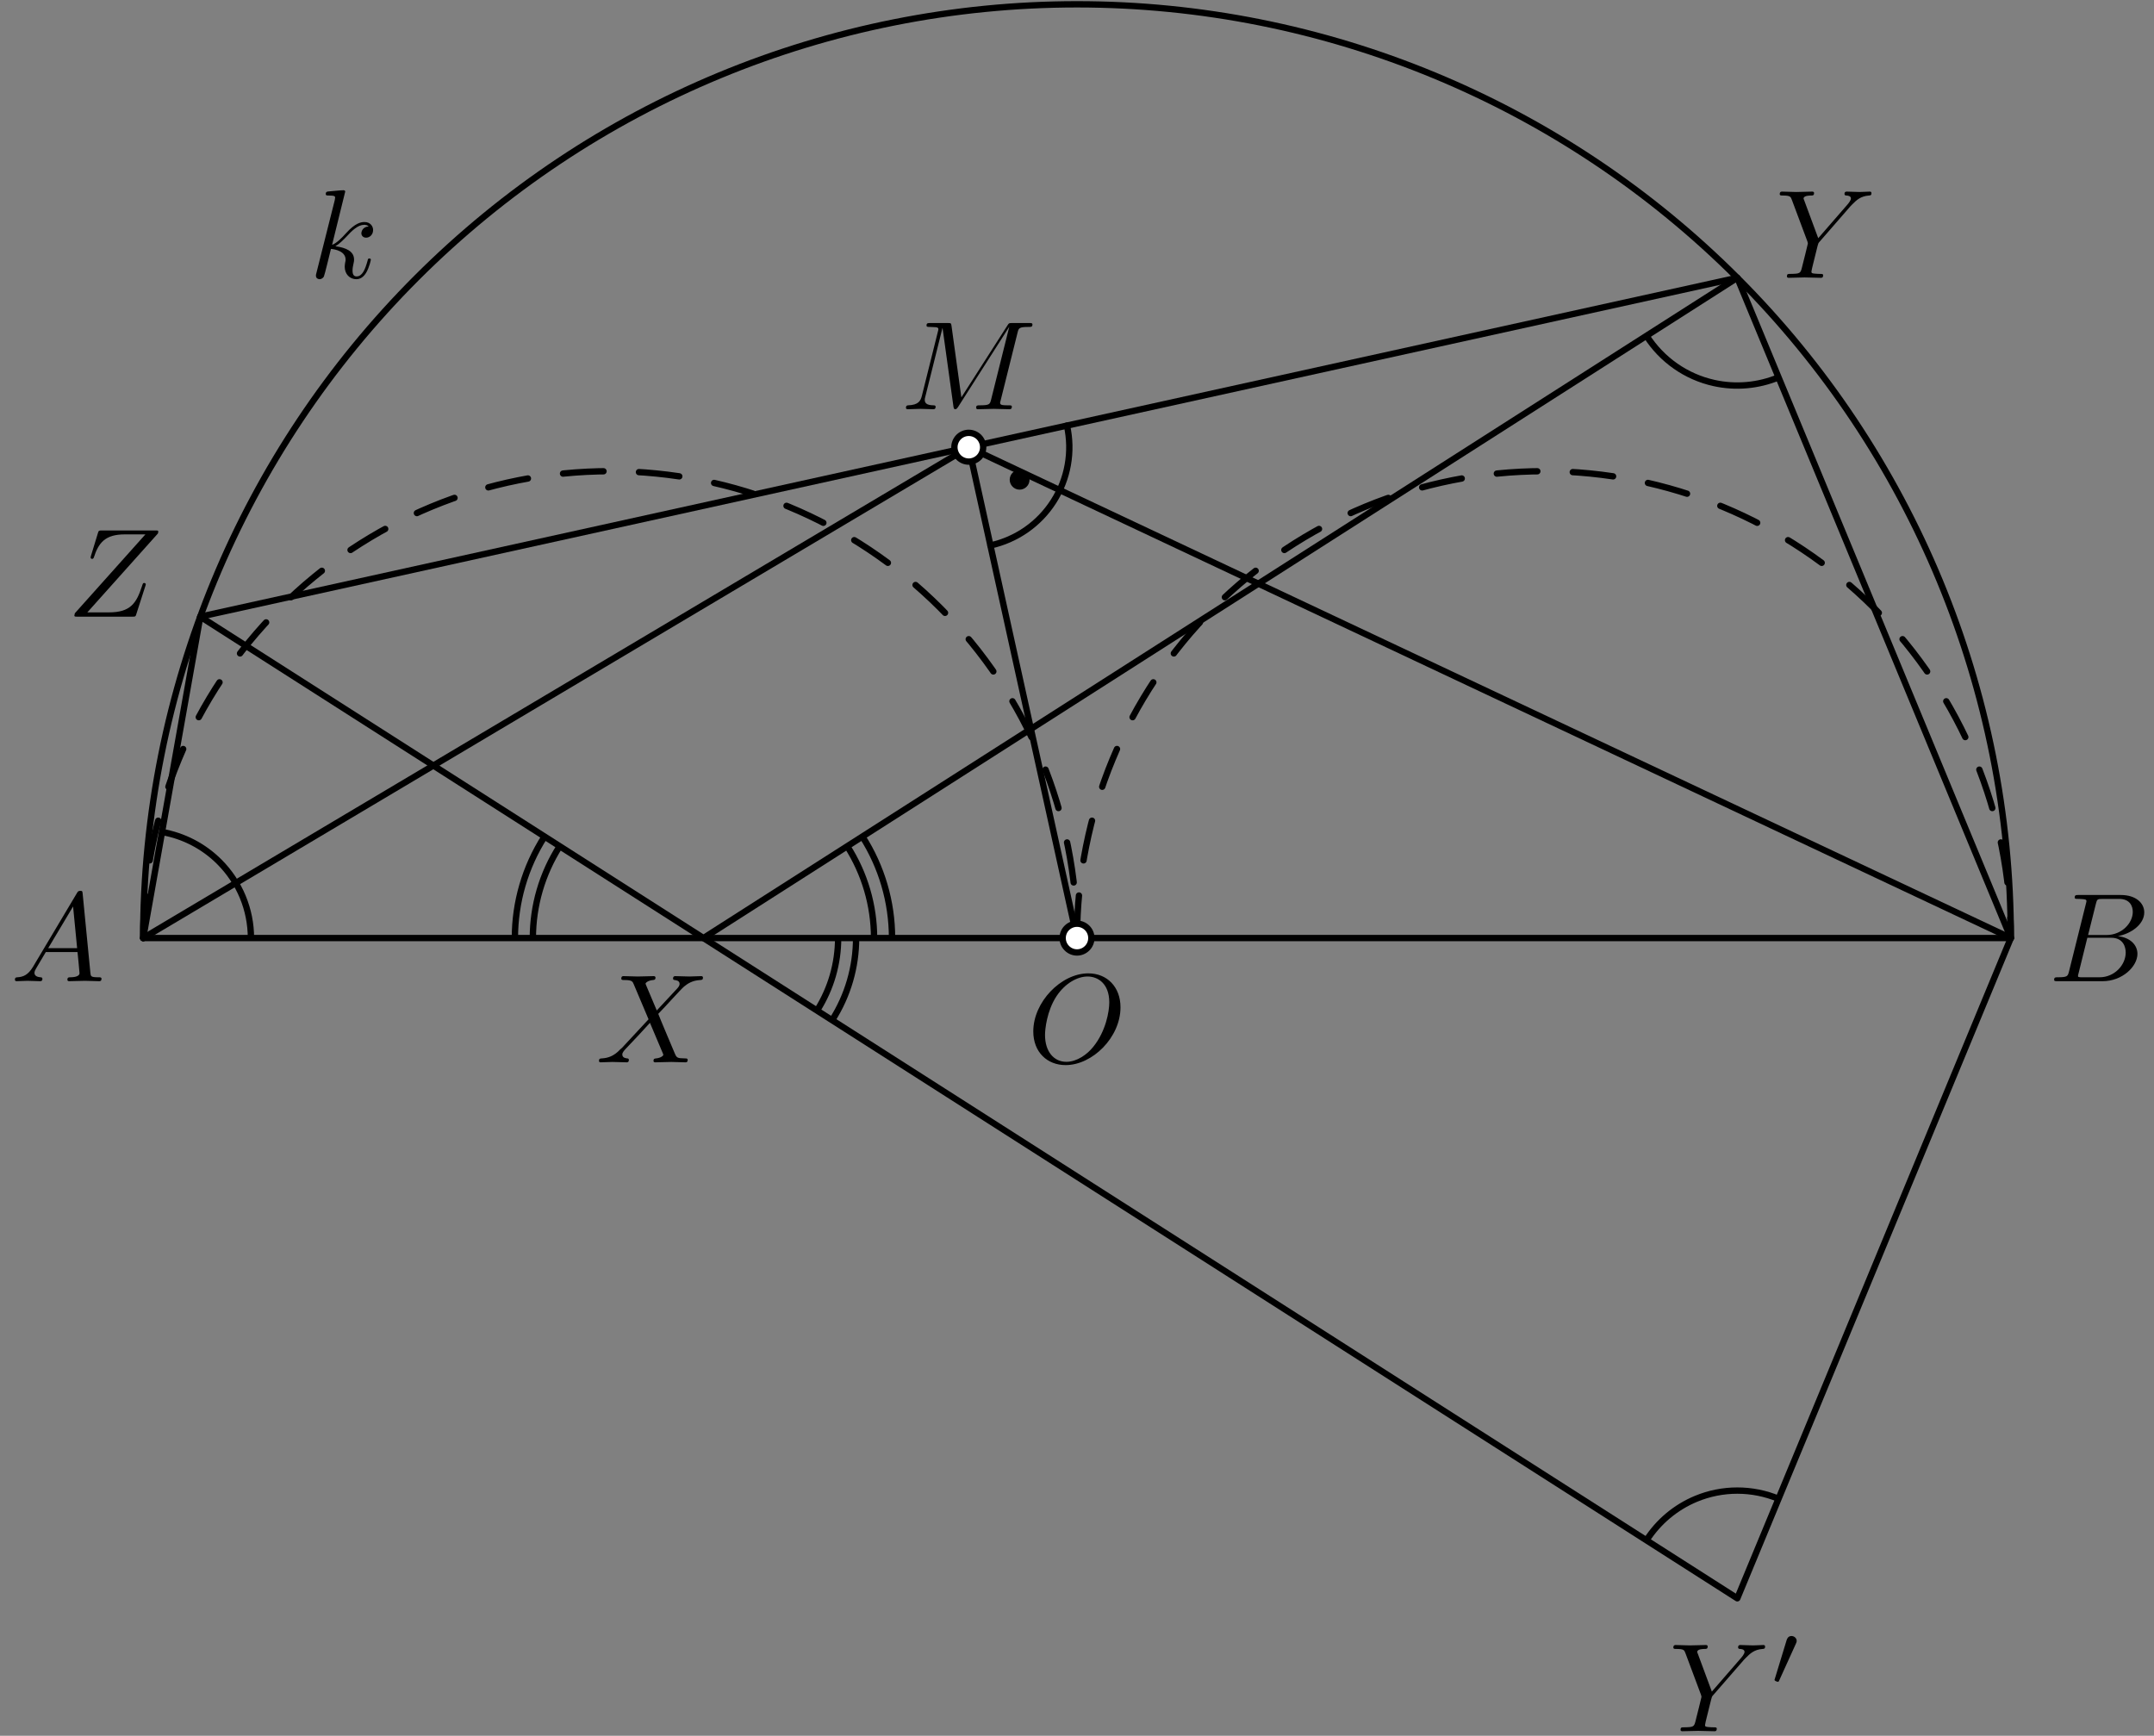<?xml version='1.0' encoding='UTF-8'?>
<!-- This file was generated by dvisvgm 3.1.1 -->
<svg version='1.1' xmlns='http://www.w3.org/2000/svg' xmlns:xlink='http://www.w3.org/1999/xlink' width='170pt' height='137pt' viewBox='0 -137 170 137'>
<rect x="0" y="-137" width="170" height="137" fill="#808080" stroke="none"/>
<g id='page1'>
<g transform='matrix(1 0 0 -1 0 0)'>
<path d='M11.301 62.961H158.699' stroke='#000' fill='none' stroke-width='.5' stroke-miterlimit='10' stroke-linecap='round' stroke-linejoin='round'/>
<path d='M158.699 62.961C158.699 82.508 150.934 101.254 137.113 115.074S104.547 136.66 85 136.66C65.453 136.66 46.707 128.894 32.887 115.074S11.301 82.508 11.301 62.961' stroke='#000' fill='none' stroke-width='.5' stroke-miterlimit='10' stroke-linecap='round' stroke-linejoin='round'/>
<path d='M11.301 62.961L15.805 88.328L137.113 10.848L158.699 62.961L137.113 115.074L55.52 62.961' stroke='#000' fill='none' stroke-width='.5' stroke-miterlimit='10' stroke-linecap='round' stroke-linejoin='round'/>
<path d='M19.805 62.961C19.805 65.215 18.906 67.379 17.313 68.973C16.074 70.215 14.488 71.031 12.785 71.332' stroke='#000' fill='none' stroke-width='.5' stroke-miterlimit='10' stroke-linejoin='bevel'/>
<path d='M129.945 110.496C131.16 108.594 133.078 107.254 135.281 106.769C136.996 106.391 138.769 106.555 140.367 107.215' stroke='#000' fill='none' stroke-width='.5' stroke-miterlimit='10' stroke-linejoin='bevel'/>
<path d='M140.367 18.703C138.285 19.566 135.941 19.566 133.859 18.703C132.238 18.031 130.879 16.883 129.945 15.426' stroke='#000' fill='none' stroke-width='.5' stroke-miterlimit='10' stroke-linejoin='bevel'/>
<path d='M44.172 70.207C42.781 68.027 42.055 65.508 42.055 62.961' stroke='#000' fill='none' stroke-width='.5' stroke-miterlimit='10' stroke-linejoin='bevel'/>
<path d='M42.977 70.969C41.438 68.559 40.637 65.777 40.637 62.961' stroke='#000' fill='none' stroke-width='.5' stroke-miterlimit='10' stroke-linejoin='bevel'/>
<path d='M68.984 62.961C68.984 65.547 68.238 68.059 66.867 70.207' stroke='#000' fill='none' stroke-width='.5' stroke-miterlimit='10' stroke-linejoin='bevel'/>
<path d='M70.402 62.961C70.402 65.82 69.578 68.598 68.063 70.969' stroke='#000' fill='none' stroke-width='.5' stroke-miterlimit='10' stroke-linejoin='bevel'/>
<path d='M64.481 57.238C65.578 58.961 66.148 60.949 66.148 62.961' stroke='#000' fill='none' stroke-width='.5' stroke-miterlimit='10' stroke-linejoin='bevel'/>
<path d='M65.672 56.477C66.918 58.426 67.566 60.68 67.566 62.961' stroke='#000' fill='none' stroke-width='.5' stroke-miterlimit='10' stroke-linejoin='bevel'/>
<path d='M2.611 60.702C2.212 60.034 1.824 59.895 1.385 59.865C1.266 59.855 1.176 59.855 1.176 59.666C1.176 59.606 1.226 59.556 1.306 59.556C1.575 59.556 1.883 59.586 2.162 59.586C2.491 59.586 2.84 59.556 3.158 59.556C3.218 59.556 3.348 59.556 3.348 59.745C3.348 59.855 3.258 59.865 3.188 59.865C2.959 59.885 2.72 59.965 2.72 60.214C2.72 60.333 2.78 60.443 2.86 60.582L3.616 61.857H6.117C6.137 61.648 6.276 60.293 6.276 60.194C6.276 59.895 5.758 59.865 5.559 59.865C5.42 59.865 5.32 59.865 5.32 59.666C5.32 59.556 5.44 59.556 5.459 59.556C5.868 59.556 6.296 59.586 6.705 59.586C6.954 59.586 7.581 59.556 7.83 59.556C7.89 59.556 8.01 59.556 8.01 59.755C8.01 59.865 7.91 59.865 7.78 59.865C7.163 59.865 7.163 59.935 7.133 60.224L6.525 66.449C6.505 66.649 6.505 66.688 6.336 66.688C6.176 66.688 6.137 66.619 6.077 66.519L2.611 60.702ZM3.806 62.166L5.768 65.453L6.087 62.166H3.806Z'/>
<path d='M163.294 60.333C163.195 59.945 163.175 59.865 162.388 59.865C162.219 59.865 162.119 59.865 162.119 59.666C162.119 59.556 162.209 59.556 162.388 59.556H165.944C167.518 59.556 168.693 60.731 168.693 61.708C168.693 62.425 168.116 63.003 167.149 63.112C168.185 63.301 169.231 64.039 169.231 64.985C169.231 65.722 168.574 66.36 167.378 66.36H164.032C163.842 66.36 163.743 66.36 163.743 66.16C163.743 66.051 163.832 66.051 164.022 66.051C164.042 66.051 164.231 66.051 164.4 66.031C164.579 66.011 164.669 66.001 164.669 65.871C164.669 65.832 164.659 65.802 164.629 65.682L163.294 60.333ZM164.798 63.202L165.416 65.672C165.506 66.021 165.526 66.051 165.954 66.051H167.239C168.116 66.051 168.325 65.463 168.325 65.025C168.325 64.148 167.468 63.202 166.253 63.202H164.798ZM164.35 59.865C164.211 59.865 164.191 59.865 164.131 59.875C164.032 59.885 164.002 59.895 164.002 59.975C164.002 60.004 164.002 60.024 164.052 60.204L164.739 62.983H166.622C167.578 62.983 167.767 62.245 167.767 61.817C167.767 60.831 166.88 59.865 165.705 59.865H164.35Z'/>
<path d='M51.834 57.246L50.997 59.228C50.967 59.308 50.947 59.348 50.947 59.358C50.947 59.418 51.117 59.607 51.535 59.647C51.634 59.657 51.734 59.667 51.734 59.836C51.734 59.956 51.615 59.956 51.585 59.956C51.176 59.956 50.748 59.926 50.33 59.926C50.081 59.926 49.463 59.956 49.214 59.956C49.154 59.956 49.035 59.956 49.035 59.757C49.035 59.647 49.134 59.647 49.264 59.647C49.861 59.647 49.921 59.547 50.011 59.328L51.186 56.549L49.084 54.288L48.955 54.178C48.467 53.65 47.999 53.491 47.491 53.461C47.361 53.451 47.272 53.451 47.272 53.262C47.272 53.252 47.272 53.152 47.401 53.152C47.7 53.152 48.028 53.182 48.337 53.182C48.706 53.182 49.094 53.152 49.453 53.152C49.513 53.152 49.632 53.152 49.632 53.352C49.632 53.451 49.532 53.461 49.513 53.461C49.423 53.471 49.114 53.491 49.114 53.77C49.114 53.929 49.264 54.088 49.383 54.218L50.399 55.294L51.296 56.27L52.302 53.889C52.342 53.78 52.352 53.77 52.352 53.75C52.352 53.67 52.162 53.501 51.774 53.461C51.664 53.451 51.575 53.441 51.575 53.272C51.575 53.152 51.684 53.152 51.724 53.152C52.003 53.152 52.7 53.182 52.979 53.182C53.228 53.182 53.836 53.152 54.085 53.152C54.155 53.152 54.274 53.152 54.274 53.342C54.274 53.461 54.175 53.461 54.095 53.461C53.427 53.471 53.407 53.501 53.238 53.899C52.85 54.826 52.182 56.38 51.953 56.977C52.631 57.675 53.677 58.86 53.995 59.139C54.284 59.378 54.663 59.617 55.26 59.647C55.39 59.657 55.479 59.657 55.479 59.846C55.479 59.856 55.479 59.956 55.35 59.956C55.051 59.956 54.722 59.926 54.414 59.926C54.045 59.926 53.667 59.956 53.308 59.956C53.248 59.956 53.119 59.956 53.119 59.757C53.119 59.687 53.168 59.657 53.238 59.647C53.328 59.637 53.637 59.617 53.637 59.338C53.637 59.199 53.527 59.069 53.447 58.979L51.834 57.246Z'/>
<path d='M146.06 120.741L146.199 120.881C146.498 121.179 146.827 121.518 147.504 121.568C147.614 121.578 147.703 121.578 147.703 121.757C147.703 121.837 147.654 121.877 147.574 121.877C147.315 121.877 147.026 121.847 146.757 121.847C146.428 121.847 146.08 121.877 145.761 121.877C145.701 121.877 145.572 121.877 145.572 121.687C145.572 121.578 145.672 121.568 145.721 121.568C145.791 121.568 146.08 121.548 146.08 121.339C146.08 121.169 145.851 120.91 145.811 120.861L143.5 118.201L142.404 121.159C142.344 121.299 142.344 121.319 142.344 121.329C142.344 121.568 142.832 121.568 142.932 121.568C143.072 121.568 143.171 121.568 143.171 121.767C143.171 121.877 143.052 121.877 143.022 121.877C142.743 121.877 142.046 121.847 141.767 121.847C141.518 121.847 140.9 121.877 140.651 121.877C140.591 121.877 140.462 121.877 140.462 121.677C140.462 121.568 140.561 121.568 140.691 121.568C141.288 121.568 141.328 121.478 141.418 121.229L142.643 117.952C142.653 117.922 142.683 117.812 142.683 117.782C142.683 117.753 142.285 116.149 142.235 115.97C142.105 115.422 142.095 115.392 141.298 115.382C141.109 115.382 141.03 115.382 141.03 115.183C141.03 115.073 141.149 115.073 141.169 115.073C141.448 115.073 142.145 115.103 142.424 115.103C142.703 115.103 143.42 115.073 143.699 115.073C143.769 115.073 143.888 115.073 143.888 115.272C143.888 115.382 143.799 115.382 143.609 115.382C143.59 115.382 143.4 115.382 143.231 115.402C143.022 115.422 142.962 115.442 142.962 115.561C142.962 115.631 143.052 115.98 143.102 116.189L143.45 117.593C143.5 117.782 143.51 117.812 143.59 117.902L146.06 120.741Z'/>
<path d='M137.664 6.025L137.803 6.165C138.102 6.463 138.43 6.802 139.108 6.852C139.218 6.862 139.307 6.862 139.307 7.041C139.307 7.121 139.257 7.161 139.178 7.161C138.919 7.161 138.63 7.131 138.361 7.131C138.032 7.131 137.684 7.161 137.365 7.161C137.305 7.161 137.175 7.161 137.175 6.972C137.175 6.862 137.275 6.852 137.325 6.852C137.394 6.852 137.684 6.832 137.684 6.623C137.684 6.453 137.454 6.194 137.414 6.145L135.104 3.485L134.008 6.443C133.948 6.583 133.948 6.603 133.948 6.613C133.948 6.852 134.436 6.852 134.536 6.852C134.675 6.852 134.775 6.852 134.775 7.051C134.775 7.161 134.655 7.161 134.625 7.161C134.346 7.161 133.649 7.131 133.37 7.131C133.121 7.131 132.504 7.161 132.254 7.161C132.195 7.161 132.065 7.161 132.065 6.962C132.065 6.852 132.165 6.852 132.294 6.852C132.892 6.852 132.932 6.762 133.022 6.513L134.247 3.236C134.257 3.206 134.287 3.097 134.287 3.067C134.287 3.037 133.888 1.433 133.839 1.254C133.709 .706 133.699 .676 132.902 .666C132.713 .666 132.633 .666 132.633 .467C132.633 .357 132.753 .357 132.773 .357C133.051 .357 133.749 .387 134.028 .387C134.307 .387 135.024 .357 135.303 .357C135.372 .357 135.492 .357 135.492 .557C135.492 .666 135.402 .666 135.213 .666C135.193 .666 135.004 .666 134.834 .686C134.625 .706 134.566 .726 134.566 .845C134.566 .915 134.655 1.264 134.705 1.473L135.054 2.877C135.104 3.067 135.114 3.097 135.193 3.186L137.664 6.025Z'/>
<path d='M141.737 7.265C141.793 7.383 141.8 7.439 141.8 7.488C141.8 7.704 141.605 7.872 141.389 7.872C141.124 7.872 141.04 7.655 141.005 7.544L140.084 4.524C140.077 4.51 140.049 4.419 140.049 4.412C140.049 4.328 140.265 4.259 140.321 4.259C140.37 4.259 140.377 4.273 140.426 4.377L141.737 7.265Z'/>
<path d='M12.462 94.892C12.472 94.932 12.492 94.981 12.492 95.041C12.492 95.131 12.442 95.131 12.243 95.131H8.039C7.8 95.131 7.79 95.121 7.73 94.932L7.182 93.138C7.163 93.089 7.153 93.019 7.153 92.999C7.153 92.989 7.153 92.889 7.272 92.889C7.362 92.889 7.382 92.959 7.402 92.989C7.78 94.164 8.298 94.822 9.852 94.822H11.476L5.907 88.596C5.907 88.586 5.868 88.447 5.868 88.417C5.868 88.327 5.937 88.327 6.117 88.327H10.45C10.689 88.327 10.699 88.337 10.758 88.527L11.466 90.728C11.476 90.768 11.506 90.838 11.506 90.877C11.506 90.927 11.466 90.987 11.376 90.987S11.276 90.947 11.207 90.738C10.768 89.383 10.29 88.666 8.597 88.666H6.893L12.462 94.892Z'/>
<path d='M27.245 121.877C27.245 121.887 27.245 121.986 27.116 121.986C26.887 121.986 26.16 121.907 25.901 121.887C25.821 121.877 25.711 121.867 25.711 121.687C25.711 121.568 25.801 121.568 25.951 121.568C26.429 121.568 26.449 121.498 26.449 121.398L26.419 121.199L24.974 115.462C24.934 115.322 24.934 115.302 24.934 115.242C24.934 115.013 25.134 114.963 25.224 114.963C25.353 114.963 25.502 115.053 25.562 115.173C25.612 115.262 26.06 117.105 26.12 117.354C26.459 117.324 27.275 117.165 27.275 116.507C27.275 116.438 27.275 116.398 27.245 116.298C27.226 116.179 27.206 116.059 27.206 115.95C27.206 115.362 27.604 114.963 28.122 114.963C28.421 114.963 28.69 115.123 28.909 115.492C29.158 115.93 29.268 116.478 29.268 116.497C29.268 116.597 29.178 116.597 29.148 116.597C29.049 116.597 29.039 116.557 29.009 116.418C28.809 115.691 28.58 115.183 28.142 115.183C27.953 115.183 27.823 115.292 27.823 115.651C27.823 115.82 27.863 116.049 27.903 116.209C27.943 116.378 27.943 116.418 27.943 116.517C27.943 117.165 27.315 117.454 26.469 117.563C26.777 117.743 27.096 118.062 27.325 118.301C27.803 118.828 28.262 119.257 28.75 119.257C28.809 119.257 28.82 119.257 28.84 119.247C28.959 119.227 28.969 119.227 29.049 119.167C29.069 119.157 29.069 119.147 29.088 119.127C28.61 119.097 28.52 118.709 28.52 118.589C28.52 118.43 28.63 118.241 28.899 118.241C29.158 118.241 29.447 118.46 29.447 118.848C29.447 119.147 29.218 119.476 28.769 119.476C28.491 119.476 28.033 119.396 27.315 118.599C26.977 118.221 26.588 117.822 26.209 117.673L27.245 121.877Z'/>
<path d='M137.113 115.074L15.805 88.328' stroke='#000' fill='none' stroke-width='.5' stroke-miterlimit='10' stroke-linecap='round' stroke-linejoin='round'/>
<path d='M85 62.961C85 72.734 81.117 82.105 74.207 89.016C67.297 95.926 57.922 99.809 48.148 99.809C38.375 99.809 29.004 95.926 22.094 89.016C15.184 82.105 11.301 72.734 11.301 62.961' stroke='#000' fill='none' stroke-width='.5' stroke-miterlimit='10' stroke-linecap='round' stroke-linejoin='round' stroke-dasharray='3.2 2.8' stroke-dashoffset='1.6'/>
<path d='M158.699 62.961C158.699 72.734 154.816 82.105 147.906 89.016C140.996 95.926 131.625 99.809 121.852 99.809C112.078 99.809 102.703 95.926 95.793 89.016C88.883 82.105 85 72.734 85 62.961' stroke='#000' fill='none' stroke-width='.5' stroke-miterlimit='10' stroke-linecap='round' stroke-linejoin='round' stroke-dasharray='3.2 2.8' stroke-dashoffset='1.6'/>
<path d='M76.457 101.699L11.301 62.961' stroke='#000' fill='none' stroke-width='.5' stroke-miterlimit='10' stroke-linecap='round' stroke-linejoin='round'/>
<path d='M76.457 101.699L158.699 62.961' stroke='#000' fill='none' stroke-width='.5' stroke-miterlimit='10' stroke-linecap='round' stroke-linejoin='round'/>
<path d='M76.457 101.699L85 62.961' stroke='#000' fill='none' stroke-width='.5' stroke-miterlimit='10' stroke-linecap='round' stroke-linejoin='round'/>
<path d='M86.133 62.961C86.133 63.262 86.016 63.551 85.801 63.762C85.59 63.973 85.301 64.094 85 64.094C84.699 64.094 84.41 63.973 84.199 63.762C83.984 63.551 83.867 63.262 83.867 62.961C83.867 62.66 83.984 62.371 84.199 62.16C84.41 61.945 84.699 61.824 85 61.824C85.301 61.824 85.59 61.945 85.801 62.16C86.016 62.371 86.133 62.66 86.133 62.961Z' fill='#fff'/>
<path d='M86.133 62.961C86.133 63.262 86.016 63.551 85.801 63.762C85.59 63.973 85.301 64.094 85 64.094C84.699 64.094 84.41 63.973 84.199 63.762C83.984 63.551 83.867 63.262 83.867 62.961C83.867 62.66 83.984 62.371 84.199 62.16C84.41 61.945 84.699 61.824 85 61.824C85.301 61.824 85.59 61.945 85.801 62.16C86.016 62.371 86.133 62.66 86.133 62.961Z' stroke='#000' fill='none' stroke-width='.5' stroke-miterlimit='10' stroke-linecap='round' stroke-linejoin='round'/>
<path d='M77.594 101.699C77.594 102 77.473 102.289 77.262 102.504C77.047 102.715 76.758 102.836 76.457 102.836S75.867 102.715 75.656 102.504C75.445 102.289 75.324 102 75.324 101.699S75.445 101.109 75.656 100.898C75.867 100.687 76.156 100.566 76.457 100.566S77.047 100.687 77.262 100.898C77.473 101.109 77.594 101.398 77.594 101.699Z' fill='#fff'/>
<path d='M77.594 101.699C77.594 102 77.473 102.289 77.262 102.504C77.047 102.715 76.758 102.836 76.457 102.836S75.867 102.715 75.656 102.504C75.445 102.289 75.324 102 75.324 101.699S75.445 101.109 75.656 100.898C75.867 100.687 76.156 100.566 76.457 100.566S77.047 100.687 77.262 100.898C77.473 101.109 77.594 101.398 77.594 101.699Z' stroke='#000' fill='none' stroke-width='.5' stroke-miterlimit='10' stroke-linecap='round' stroke-linejoin='round'/>
<path d='M78.168 93.949C80.223 94.402 82.016 95.652 83.148 97.43C84.281 99.203 84.664 101.352 84.207 103.41' stroke='#000' fill='none' stroke-width='.5' stroke-miterlimit='10' stroke-linecap='round' stroke-linejoin='round'/>
<path d='M80.754 99.137C80.754 99.211 80.727 99.285 80.672 99.336C80.617 99.391 80.547 99.422 80.473 99.422C80.395 99.422 80.324 99.391 80.27 99.336C80.219 99.285 80.188 99.211 80.188 99.137S80.219 98.988 80.27 98.937C80.324 98.883 80.395 98.852 80.473 98.852C80.547 98.852 80.617 98.883 80.672 98.937C80.727 98.988 80.754 99.062 80.754 99.137Z'/>
<path d='M80.754 99.137C80.754 99.211 80.727 99.285 80.672 99.336C80.617 99.391 80.547 99.422 80.473 99.422C80.395 99.422 80.324 99.391 80.27 99.336C80.219 99.285 80.188 99.211 80.188 99.137S80.219 98.988 80.27 98.938C80.324 98.883 80.395 98.852 80.473 98.852C80.547 98.852 80.617 98.883 80.672 98.938C80.727 98.988 80.754 99.062 80.754 99.137Z' stroke='#000' fill='none' stroke-miterlimit='10' stroke-linecap='round' stroke-linejoin='round'/>
<path d='M80.307 110.737C80.396 111.095 80.416 111.195 81.163 111.195C81.392 111.195 81.482 111.195 81.482 111.394C81.482 111.504 81.382 111.504 81.213 111.504H79.898C79.639 111.504 79.629 111.504 79.51 111.315L75.874 105.636L75.097 111.275C75.067 111.504 75.047 111.504 74.788 111.504H73.423C73.234 111.504 73.125 111.504 73.125 111.315C73.125 111.195 73.214 111.195 73.413 111.195C73.543 111.195 73.722 111.185 73.842 111.175C74.001 111.155 74.061 111.125 74.061 111.016C74.061 110.976 74.051 110.946 74.021 110.826L72.756 105.756C72.656 105.358 72.487 105.039 71.68 105.009C71.63 105.009 71.501 104.999 71.501 104.82C71.501 104.73 71.561 104.7 71.64 104.7C71.959 104.7 72.308 104.73 72.637 104.73C72.975 104.73 73.334 104.7 73.662 104.7C73.712 104.7 73.842 104.7 73.842 104.9C73.842 105.009 73.732 105.009 73.662 105.009C73.095 105.019 72.985 105.218 72.985 105.447C72.985 105.517 72.995 105.567 73.025 105.677L74.38 111.105H74.39L75.246 104.929C75.266 104.81 75.276 104.7 75.396 104.7C75.505 104.7 75.565 104.81 75.615 104.88L79.639 111.185H79.649L78.225 105.477C78.125 105.089 78.105 105.009 77.318 105.009C77.149 105.009 77.039 105.009 77.039 104.82C77.039 104.7 77.159 104.7 77.189 104.7C77.468 104.7 78.145 104.73 78.424 104.73C78.832 104.73 79.261 104.7 79.669 104.7C79.729 104.7 79.858 104.7 79.858 104.9C79.858 105.009 79.769 105.009 79.579 105.009C79.211 105.009 78.932 105.009 78.932 105.188C78.932 105.228 78.932 105.248 78.982 105.427L80.307 110.737Z'/>
<path d='M88.433 57.495C88.433 59.099 87.377 60.175 85.893 60.175C83.742 60.175 81.55 57.914 81.55 55.593C81.55 53.939 82.666 52.933 84.1 52.933C86.212 52.933 88.433 55.115 88.433 57.495ZM84.16 53.192C83.174 53.192 82.476 53.999 82.476 55.314C82.476 55.752 82.616 57.206 83.383 58.372C84.07 59.408 85.046 59.926 85.834 59.926C86.65 59.926 87.547 59.368 87.547 57.884C87.547 57.167 87.278 55.613 86.292 54.388C85.814 53.78 84.997 53.192 84.16 53.192Z'/>
</g>
</g>
</svg>